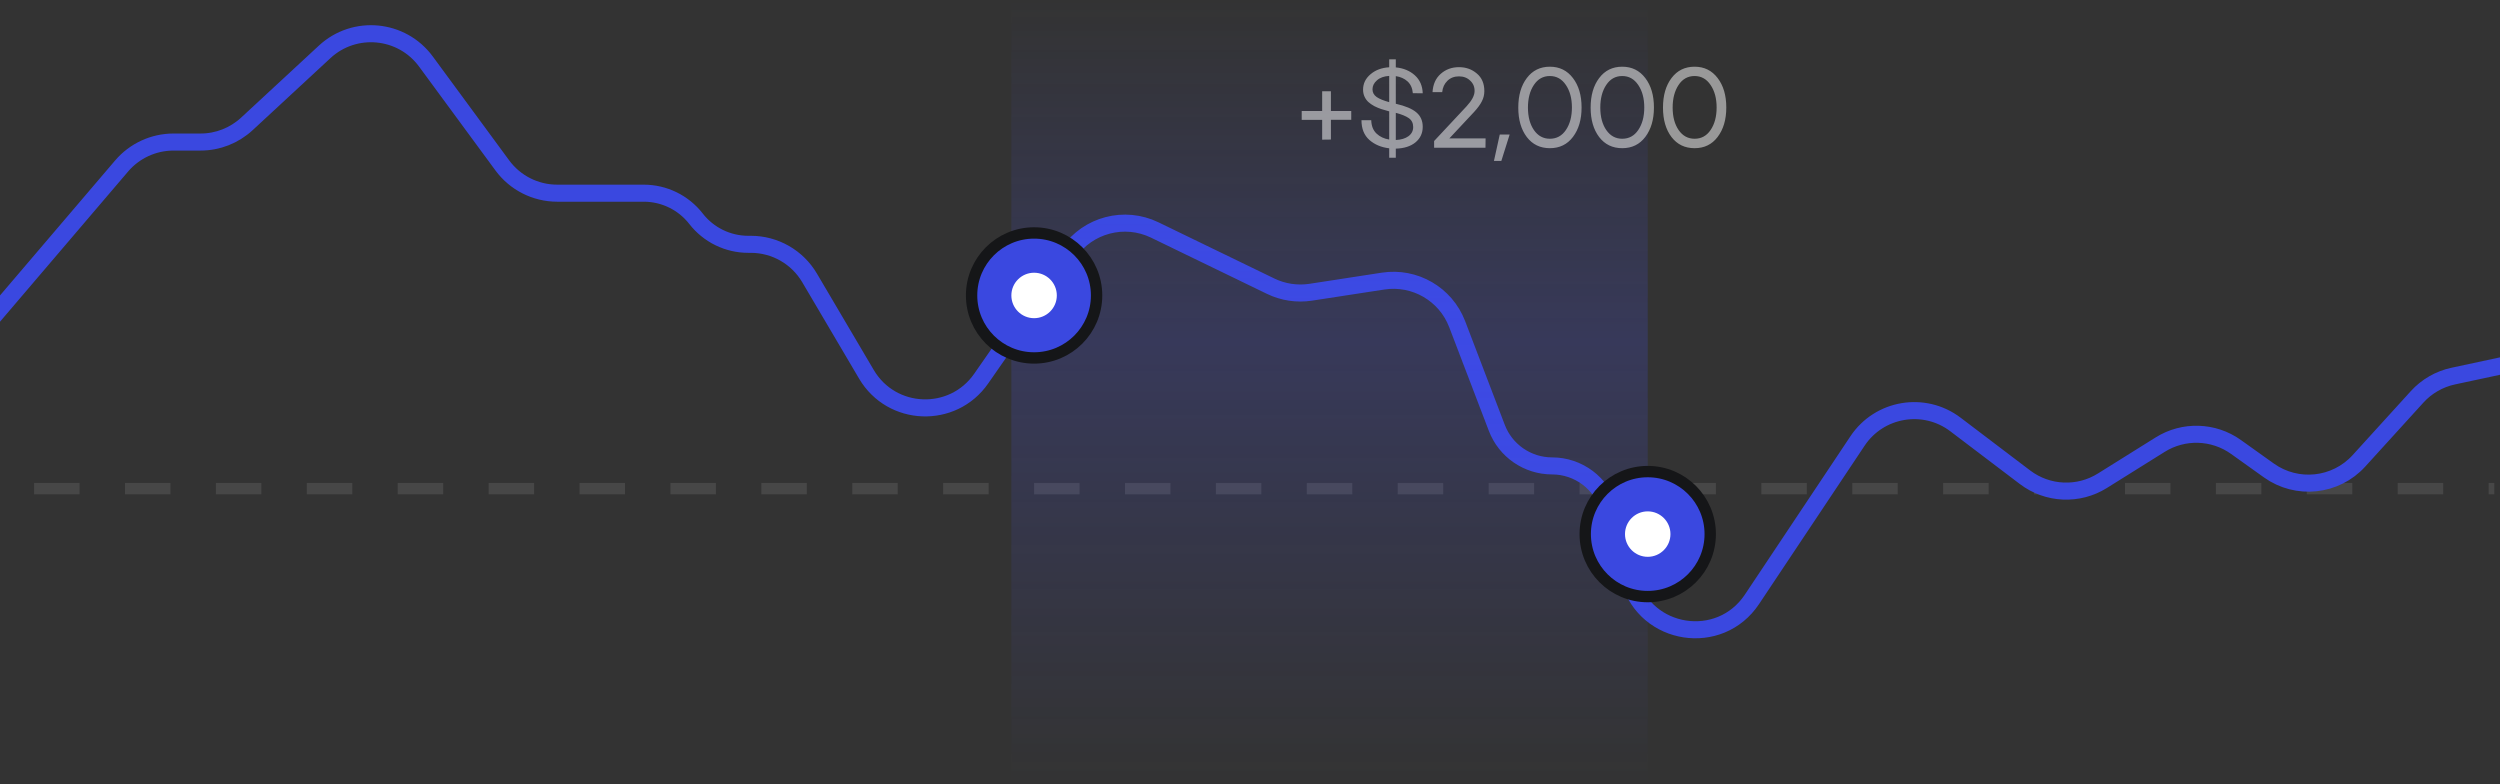 <svg width="220" height="69" viewBox="0 0 220 69" fill="none" xmlns="http://www.w3.org/2000/svg">
<rect x="0" y="0" width="220" height="69" fill="#333333" stroke="none"/>
<path d="M3 43H219.5" stroke="white" stroke-opacity="0.1" stroke-dasharray="4 4"/>
<path d="M-2 29.5L10.703 14.606C11.843 13.27 13.512 12.5 15.268 12.5H17.649C19.16 12.5 20.616 11.93 21.725 10.903L28.57 4.565C31.198 2.132 35.359 2.528 37.48 5.413L44.202 14.554C45.332 16.092 47.127 17 49.036 17H56.65C58.448 17 60.146 17.83 61.25 19.25V19.25C62.354 20.67 64.052 21.5 65.85 21.5H66.073C68.197 21.5 70.162 22.623 71.241 24.452L76.248 32.943C78.47 36.709 83.845 36.911 86.342 33.321L94.071 22.21C95.758 19.786 98.957 18.949 101.614 20.237L111.818 25.184C112.913 25.715 114.144 25.901 115.348 25.716L121.713 24.736C124.506 24.307 127.22 25.884 128.23 28.524L131.72 37.652C132.491 39.668 134.426 41 136.584 41V41C138.903 41 140.943 42.534 141.587 44.762L143.413 51.083C144.83 55.989 151.337 56.995 154.169 52.746L163.462 38.806C165.38 35.93 169.326 35.265 172.081 37.355L178.203 41.999C180.188 43.505 182.897 43.627 185.009 42.307L190.098 39.127C192.157 37.84 194.789 37.921 196.765 39.332L199.66 41.4C202.135 43.168 205.541 42.804 207.587 40.554L212.703 34.927C213.546 33.999 214.659 33.359 215.885 33.096L221 32" stroke="#3A48E0" stroke-width="1.5"/>
<rect width="56" height="69" transform="matrix(-1 0 0 1 145 0)" fill="url(#paint0_linear_4012_27074)"/>
<circle cx="91" cy="26" r="5.5" fill="#3A48E0" stroke="#151618"/>
<circle cx="91" cy="26" r="2" fill="white"/>
<circle cx="145" cy="47" r="5.5" fill="#3A48E0" stroke="#151618"/>
<circle cx="145" cy="47" r="2" fill="white"/>
<path d="M116.35 12.29V10.55H114.55V9.77H116.35V8.03H117.12V9.77H118.91V10.54H117.12V12.28L116.35 12.29ZM122.25 13.88V13.05C121.557 12.97 120.977 12.727 120.51 12.32C120.043 11.907 119.81 11.327 119.81 10.58H120.67C120.683 11.08 120.837 11.47 121.13 11.75C121.423 12.03 121.797 12.207 122.25 12.28V9.8C121.99 9.733 121.76 9.667 121.56 9.6C121.36 9.533 121.153 9.447 120.94 9.34C120.733 9.227 120.56 9.107 120.42 8.98C120.28 8.853 120.167 8.697 120.08 8.51C119.993 8.323 119.95 8.117 119.95 7.89C119.95 7.357 120.167 6.907 120.6 6.54C121.033 6.167 121.583 5.96 122.25 5.92V5.22H122.83V5.93C123.51 5.997 124.07 6.23 124.51 6.63C124.95 7.03 125.18 7.557 125.2 8.21L124.33 8.2C124.29 7.753 124.133 7.407 123.86 7.16C123.587 6.913 123.243 6.76 122.83 6.7V9.13C123.67 9.323 124.273 9.577 124.64 9.89C125.013 10.203 125.2 10.627 125.2 11.16C125.2 11.72 124.987 12.177 124.56 12.53C124.133 12.877 123.557 13.06 122.83 13.08V13.88H122.25ZM122.25 8.99V6.68C121.79 6.707 121.43 6.837 121.17 7.07C120.91 7.297 120.78 7.56 120.78 7.86C120.78 8.14 120.903 8.367 121.15 8.54C121.397 8.707 121.763 8.857 122.25 8.99ZM122.83 12.32C123.29 12.3 123.66 12.19 123.94 11.99C124.22 11.783 124.36 11.513 124.36 11.18C124.36 10.84 124.233 10.58 123.98 10.4C123.727 10.22 123.343 10.063 122.83 9.93V12.32ZM126.202 13V12.41L129.062 9.35C129.522 8.85 129.755 8.413 129.762 8.04C129.775 7.66 129.648 7.347 129.382 7.1C129.122 6.847 128.792 6.72 128.392 6.72C127.978 6.72 127.638 6.85 127.372 7.11C127.105 7.37 126.952 7.703 126.912 8.11H126.062C126.102 7.423 126.342 6.887 126.782 6.5C127.222 6.107 127.758 5.91 128.392 5.91C129.005 5.91 129.528 6.097 129.962 6.47C130.402 6.837 130.622 7.353 130.622 8.02C130.622 8.34 130.548 8.64 130.402 8.92C130.262 9.2 130.032 9.513 129.712 9.86L127.542 12.18H130.732L130.722 13H126.202ZM131.468 14.16L131.978 11.84H132.848L132.118 14.16H131.468ZM138.419 12.05C137.919 12.71 137.242 13.04 136.389 13.04C135.536 13.04 134.859 12.713 134.359 12.06C133.859 11.4 133.609 10.537 133.609 9.47C133.609 8.397 133.859 7.53 134.359 6.87C134.859 6.203 135.536 5.87 136.389 5.87C137.236 5.87 137.912 6.203 138.419 6.87C138.926 7.53 139.179 8.393 139.179 9.46C139.179 10.52 138.926 11.383 138.419 12.05ZM136.389 12.21C136.982 12.21 137.452 11.953 137.799 11.44C138.152 10.92 138.329 10.26 138.329 9.46C138.329 8.66 138.152 8 137.799 7.48C137.446 6.953 136.976 6.69 136.389 6.69C135.796 6.69 135.326 6.953 134.979 7.48C134.632 8 134.459 8.663 134.459 9.47C134.459 10.277 134.636 10.937 134.989 11.45C135.342 11.957 135.809 12.21 136.389 12.21ZM144.786 12.05C144.286 12.71 143.61 13.04 142.756 13.04C141.903 13.04 141.226 12.713 140.726 12.06C140.226 11.4 139.976 10.537 139.976 9.47C139.976 8.397 140.226 7.53 140.726 6.87C141.226 6.203 141.903 5.87 142.756 5.87C143.603 5.87 144.28 6.203 144.786 6.87C145.293 7.53 145.546 8.393 145.546 9.46C145.546 10.52 145.293 11.383 144.786 12.05ZM142.756 12.21C143.35 12.21 143.82 11.953 144.166 11.44C144.52 10.92 144.696 10.26 144.696 9.46C144.696 8.66 144.52 8 144.166 7.48C143.813 6.953 143.343 6.69 142.756 6.69C142.163 6.69 141.693 6.953 141.346 7.48C141 8 140.826 8.663 140.826 9.47C140.826 10.277 141.003 10.937 141.356 11.45C141.71 11.957 142.176 12.21 142.756 12.21ZM151.153 12.05C150.653 12.71 149.977 13.04 149.123 13.04C148.27 13.04 147.593 12.713 147.093 12.06C146.593 11.4 146.343 10.537 146.343 9.47C146.343 8.397 146.593 7.53 147.093 6.87C147.593 6.203 148.27 5.87 149.123 5.87C149.97 5.87 150.647 6.203 151.153 6.87C151.66 7.53 151.913 8.393 151.913 9.46C151.913 10.52 151.66 11.383 151.153 12.05ZM149.123 12.21C149.717 12.21 150.187 11.953 150.533 11.44C150.887 10.92 151.063 10.26 151.063 9.46C151.063 8.66 150.887 8 150.533 7.48C150.18 6.953 149.71 6.69 149.123 6.69C148.53 6.69 148.06 6.953 147.713 7.48C147.367 8 147.193 8.663 147.193 9.47C147.193 10.277 147.37 10.937 147.723 11.45C148.077 11.957 148.543 12.21 149.123 12.21Z" fill="white" fill-opacity="0.5"/>
<defs>
<linearGradient id="paint0_linear_4012_27074" x1="28" y1="0" x2="28" y2="69" gradientUnits="userSpaceOnUse">
<stop stop-color="#4852F5" stop-opacity="0"/>
<stop offset="0.435" stop-color="#4852F5" stop-opacity="0.2"/>
<stop offset="1" stop-color="#4852F5" stop-opacity="0"/>
</linearGradient>
</defs>
</svg>
